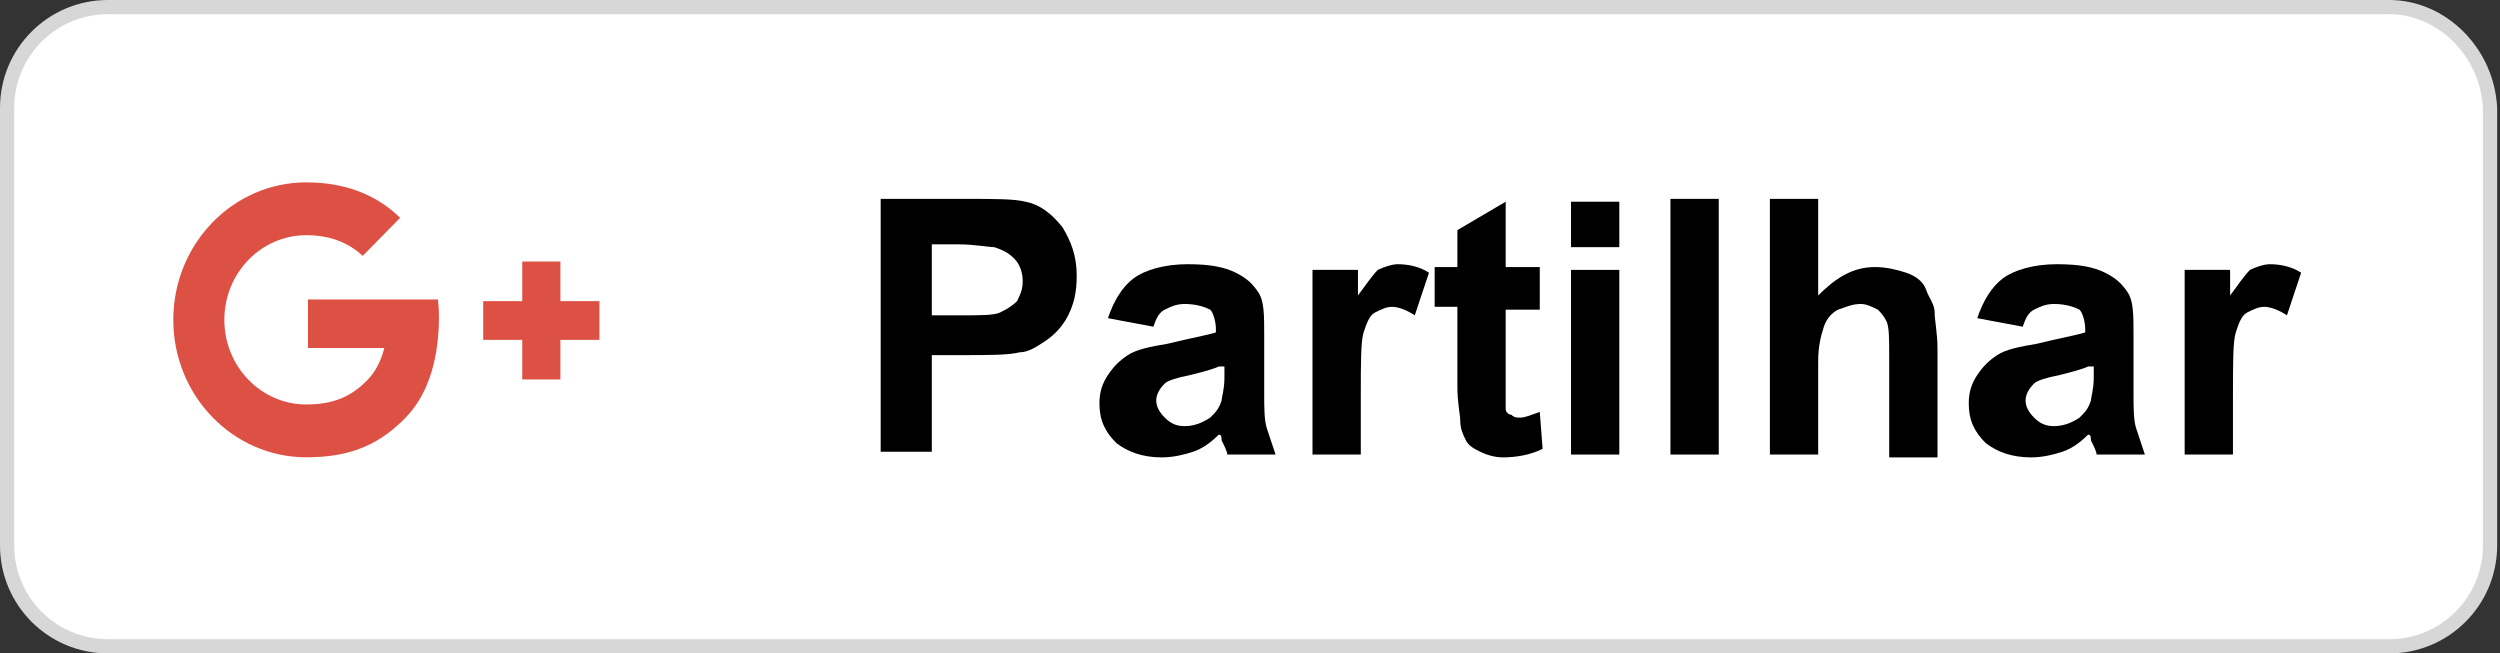 <svg width="88" height="23" viewBox="0 0 88 23" fill="none" xmlns="http://www.w3.org/2000/svg">
<rect x="0" y="0" width="88" height="23" fill="#333333" stroke="none"/>
<path d="M3.8 0.25H84.1C85.954 0.25 87.553 1.831 87.65 3.806V19.2C87.65 21.162 86.062 22.75 84.1 22.75H3.8C1.838 22.75 0.25 21.162 0.25 19.2V3.8C0.25 1.838 1.838 0.25 3.8 0.25Z" fill="white" stroke="#D7D7D7" stroke-width="0.5"/>
<path d="M31 16V7H33.9C35 7 35.7 7 36.1 7.1C36.6 7.2 37 7.5 37.4 8C37.7 8.5 37.9 9 37.9 9.7C37.9 10.3 37.8 10.7 37.6 11.1C37.4 11.5 37.1 11.8 36.8 12C36.5 12.2 36.2 12.4 35.9 12.4C35.5 12.5 34.8 12.5 34 12.5H32.8V15.9H31V16ZM32.8 8.6V11.1H33.8C34.5 11.1 35 11.1 35.2 11C35.4 10.9 35.6 10.8 35.8 10.6C35.9 10.4 36 10.2 36 9.9C36 9.6 35.9 9.3 35.7 9.1C35.5 8.9 35.3 8.8 35 8.7C34.8 8.7 34.3 8.6 33.7 8.6H32.8Z" fill="white"/>
<path d="M31 16V7H33.9C35 7 35.7 7 36.1 7.1C36.6 7.2 37 7.5 37.4 8C37.7 8.5 37.9 9 37.9 9.7C37.9 10.3 37.8 10.7 37.6 11.1C37.4 11.5 37.1 11.8 36.8 12C36.5 12.2 36.2 12.4 35.9 12.4C35.5 12.5 34.8 12.5 34 12.5H32.8V15.9H31V16ZM32.8 8.6V11.1H33.8C34.5 11.1 35 11.1 35.2 11C35.4 10.9 35.6 10.8 35.8 10.6C35.9 10.4 36 10.2 36 9.9C36 9.6 35.9 9.3 35.7 9.1C35.5 8.9 35.3 8.8 35 8.7C34.8 8.7 34.3 8.6 33.7 8.6H32.8Z" fill="black"/>
<path d="M40.6 11.5L39 11.2C39.2 10.6 39.5 10.1 39.9 9.8C40.3 9.5 41 9.3 41.8 9.3C42.6 9.3 43.1 9.4 43.5 9.6C43.9 9.8 44.1 10 44.3 10.3C44.5 10.6 44.5 11.1 44.5 11.8V13.8C44.5 14.4 44.5 14.8 44.6 15.1C44.7 15.4 44.8 15.7 44.9 16H43.2C43.2 15.9 43.1 15.7 43 15.5C43 15.4 43 15.3 42.9 15.3C42.6 15.6 42.3 15.8 42 15.9C41.7 16 41.3 16.1 40.9 16.1C40.2 16.1 39.7 15.9 39.3 15.6C38.9 15.2 38.7 14.8 38.7 14.2C38.7 13.8 38.8 13.5 39 13.2C39.2 12.9 39.4 12.7 39.7 12.5C40 12.3 40.5 12.2 41.1 12.1C41.9 11.9 42.5 11.8 42.8 11.7V11.6C42.8 11.3 42.7 11 42.6 10.9C42.4 10.8 42.1 10.7 41.7 10.7C41.4 10.7 41.2 10.8 41 10.9C40.8 11 40.7 11.2 40.6 11.5ZM42.9 12.9C42.7 13 42.3 13.1 41.9 13.2C41.4 13.3 41.1 13.4 41 13.5C40.8 13.7 40.7 13.9 40.7 14.1C40.7 14.3 40.8 14.5 41 14.7C41.2 14.9 41.4 15 41.7 15C42 15 42.3 14.9 42.6 14.7C42.8 14.5 42.9 14.4 43 14.1C43 14 43.1 13.7 43.1 13.3V12.9H42.9Z" fill="white"/>
<path d="M40.6 11.5L39 11.2C39.2 10.6 39.5 10.1 39.9 9.8C40.3 9.5 41 9.3 41.8 9.3C42.6 9.3 43.1 9.4 43.5 9.6C43.9 9.8 44.1 10 44.3 10.3C44.5 10.6 44.5 11.1 44.5 11.8V13.8C44.5 14.4 44.5 14.8 44.6 15.1C44.7 15.4 44.8 15.7 44.9 16H43.2C43.2 15.9 43.1 15.7 43 15.5C43 15.4 43 15.3 42.9 15.3C42.6 15.6 42.3 15.8 42 15.9C41.7 16 41.3 16.1 40.9 16.1C40.2 16.1 39.7 15.9 39.3 15.6C38.9 15.2 38.7 14.8 38.7 14.2C38.7 13.8 38.8 13.5 39 13.2C39.2 12.9 39.4 12.7 39.7 12.5C40 12.3 40.5 12.2 41.1 12.1C41.9 11.9 42.5 11.8 42.8 11.7V11.6C42.8 11.3 42.7 11 42.6 10.9C42.4 10.8 42.1 10.7 41.7 10.7C41.4 10.7 41.2 10.8 41 10.9C40.8 11 40.7 11.2 40.6 11.5ZM42.9 12.9C42.7 13 42.3 13.1 41.9 13.2C41.4 13.3 41.1 13.4 41 13.5C40.8 13.7 40.7 13.9 40.7 14.1C40.7 14.3 40.8 14.5 41 14.7C41.2 14.9 41.4 15 41.7 15C42 15 42.3 14.9 42.6 14.7C42.8 14.5 42.9 14.4 43 14.1C43 14 43.1 13.7 43.1 13.3V12.9H42.9Z" fill="black"/>
<path d="M47.9 16H46.2V9.5H47.8V10.4C48.1 10 48.3 9.7 48.5 9.5C48.7 9.4 49 9.3 49.2 9.3C49.6 9.3 50 9.4 50.3 9.6L49.8 11.1C49.5 10.9 49.2 10.8 49 10.8C48.8 10.8 48.6 10.9 48.4 11C48.2 11.1 48.1 11.4 48 11.7C47.9 12 47.9 12.8 47.9 13.9V16Z" fill="white"/>
<path d="M47.9 16H46.2V9.5H47.8V10.4C48.1 10 48.3 9.7 48.5 9.5C48.7 9.4 49 9.3 49.2 9.3C49.6 9.3 50 9.4 50.3 9.6L49.8 11.1C49.5 10.9 49.2 10.8 49 10.8C48.8 10.8 48.6 10.9 48.4 11C48.2 11.1 48.1 11.4 48 11.7C47.9 12 47.9 12.8 47.9 13.9V16Z" fill="black"/>
<path d="M54.2 9.5V10.9H53V13.5C53 14 53 14.3 53 14.4C53 14.5 53.1 14.6 53.2 14.6C53.3 14.7 53.4 14.7 53.5 14.7C53.7 14.7 53.9 14.6 54.2 14.5L54.3 15.8C53.9 16 53.4 16.1 52.9 16.1C52.6 16.1 52.3 16 52.1 15.9C51.9 15.8 51.7 15.7 51.6 15.5C51.5 15.3 51.4 15.1 51.4 14.8C51.4 14.6 51.3 14.2 51.3 13.6V10.8H50.5V9.4H51.3V8.1L53 7.1V9.4H54.2V9.5Z" fill="white"/>
<path d="M54.2 9.5V10.9H53V13.5C53 14 53 14.3 53 14.4C53 14.5 53.1 14.6 53.2 14.6C53.3 14.7 53.4 14.7 53.5 14.7C53.7 14.7 53.9 14.6 54.2 14.5L54.3 15.8C53.9 16 53.4 16.1 52.9 16.1C52.6 16.1 52.3 16 52.1 15.9C51.9 15.8 51.7 15.7 51.6 15.5C51.5 15.3 51.4 15.1 51.4 14.8C51.4 14.6 51.3 14.2 51.3 13.6V10.8H50.5V9.4H51.3V8.1L53 7.1V9.4H54.2V9.5Z" fill="black"/>
<path d="M55.3 8.7V7.1H57V8.7H55.3ZM55.3 16V9.5H57V16H55.3Z" fill="white"/>
<path d="M55.3 8.7V7.1H57V8.7H55.3ZM55.3 16V9.5H57V16H55.3Z" fill="black"/>
<path d="M58.8 16V7H60.5V16H58.8Z" fill="white"/>
<path d="M58.8 16V7H60.5V16H58.8Z" fill="black"/>
<path d="M64 7.1V10.4C64.6 9.8 65.2 9.4 66 9.4C66.4 9.4 66.8 9.5 67.1 9.6C67.4 9.7 67.7 9.9 67.8 10.2C67.9 10.5 68.1 10.7 68.1 11C68.1 11.3 68.2 11.7 68.2 12.3V16.1H66.5V12.6C66.5 11.9 66.5 11.5 66.4 11.3C66.3 11.1 66.2 11 66.1 10.9C65.9 10.8 65.7 10.7 65.5 10.7C65.2 10.7 65 10.8 64.7 10.9C64.5 11 64.3 11.2 64.2 11.5C64.1 11.8 64 12.2 64 12.7V16H62.3V7H64V7.1Z" fill="white"/>
<path d="M64 7.1V10.4C64.6 9.8 65.2 9.4 66 9.4C66.4 9.4 66.8 9.5 67.1 9.6C67.4 9.7 67.7 9.9 67.8 10.2C67.9 10.5 68.1 10.7 68.1 11C68.1 11.3 68.2 11.7 68.2 12.3V16.1H66.5V12.6C66.5 11.9 66.5 11.5 66.4 11.3C66.3 11.1 66.2 11 66.1 10.9C65.9 10.8 65.7 10.7 65.5 10.7C65.2 10.7 65 10.8 64.7 10.9C64.5 11 64.3 11.2 64.2 11.5C64.1 11.8 64 12.2 64 12.7V16H62.3V7H64V7.1Z" fill="black"/>
<path d="M71.2 11.5L69.6 11.2C69.8 10.6 70.1 10.1 70.5 9.8C70.9 9.5 71.6 9.3 72.4 9.3C73.2 9.3 73.7 9.4 74.1 9.6C74.5 9.8 74.7 10 74.9 10.3C75.1 10.6 75.1 11.1 75.1 11.8V13.8C75.1 14.4 75.1 14.8 75.2 15.1C75.3 15.4 75.4 15.7 75.5 16H73.8C73.8 15.9 73.7 15.7 73.6 15.5C73.6 15.4 73.6 15.3 73.5 15.3C73.2 15.6 72.9 15.8 72.6 15.9C72.3 16 71.9 16.1 71.5 16.1C70.8 16.1 70.3 15.9 69.9 15.6C69.5 15.2 69.3 14.8 69.3 14.2C69.3 13.8 69.4 13.5 69.6 13.2C69.8 12.9 70 12.7 70.3 12.5C70.6 12.3 71.1 12.2 71.7 12.1C72.5 11.9 73.1 11.8 73.4 11.7V11.6C73.4 11.3 73.3 11 73.2 10.9C73 10.8 72.7 10.7 72.3 10.7C72 10.7 71.8 10.8 71.6 10.9C71.4 11 71.3 11.2 71.2 11.5ZM73.5 12.9C73.3 13 72.9 13.1 72.5 13.2C72 13.3 71.7 13.4 71.6 13.5C71.4 13.7 71.3 13.9 71.3 14.1C71.3 14.3 71.4 14.5 71.6 14.7C71.8 14.9 72 15 72.3 15C72.6 15 72.9 14.9 73.2 14.7C73.4 14.5 73.5 14.4 73.6 14.1C73.6 14 73.7 13.7 73.7 13.3V12.9H73.5Z" fill="white"/>
<path d="M71.2 11.5L69.6 11.2C69.8 10.6 70.1 10.1 70.5 9.8C70.9 9.5 71.6 9.3 72.4 9.3C73.2 9.3 73.7 9.4 74.1 9.6C74.5 9.8 74.7 10 74.9 10.3C75.1 10.6 75.1 11.1 75.1 11.8V13.8C75.1 14.4 75.1 14.8 75.2 15.1C75.3 15.4 75.4 15.7 75.5 16H73.8C73.8 15.9 73.7 15.7 73.6 15.5C73.6 15.4 73.6 15.3 73.5 15.3C73.2 15.6 72.9 15.8 72.6 15.9C72.3 16 71.9 16.1 71.5 16.1C70.8 16.1 70.3 15.9 69.9 15.6C69.5 15.2 69.3 14.8 69.3 14.2C69.3 13.8 69.4 13.5 69.6 13.2C69.8 12.9 70 12.7 70.3 12.5C70.6 12.3 71.1 12.2 71.7 12.1C72.5 11.9 73.1 11.8 73.4 11.7V11.6C73.4 11.3 73.3 11 73.2 10.9C73 10.8 72.7 10.7 72.3 10.7C72 10.7 71.8 10.8 71.6 10.9C71.4 11 71.3 11.2 71.2 11.5ZM73.5 12.9C73.3 13 72.9 13.1 72.5 13.2C72 13.3 71.7 13.4 71.6 13.5C71.4 13.7 71.3 13.9 71.3 14.1C71.3 14.3 71.4 14.5 71.6 14.7C71.8 14.9 72 15 72.3 15C72.6 15 72.9 14.9 73.2 14.7C73.4 14.5 73.5 14.4 73.6 14.1C73.6 14 73.7 13.7 73.7 13.3V12.9H73.5Z" fill="black"/>
<path d="M78.6 16H76.9V9.5H78.5V10.4C78.8 10 79 9.7 79.2 9.5C79.4 9.4 79.7 9.3 79.9 9.3C80.3 9.3 80.7 9.4 81 9.6L80.5 11.1C80.2 10.9 79.9 10.8 79.7 10.8C79.5 10.8 79.3 10.9 79.1 11C78.9 11.1 78.8 11.4 78.7 11.7C78.6 12 78.6 12.8 78.6 13.9V16Z" fill="white"/>
<path d="M78.6 16H76.9V9.5H78.5V10.4C78.8 10 79 9.7 79.2 9.5C79.4 9.4 79.7 9.3 79.9 9.3C80.3 9.3 80.7 9.4 81 9.6L80.5 11.1C80.2 10.9 79.9 10.8 79.7 10.8C79.5 10.8 79.3 10.9 79.1 11C78.9 11.1 78.8 11.4 78.7 11.7C78.6 12 78.6 12.8 78.6 13.9V16Z" fill="black"/>
<path d="M10.785 6.419C8.197 6.419 6.1 8.586 6.1 11.258C6.1 13.93 8.197 16.097 10.785 16.097C12.47 16.097 13.447 15.558 14.294 14.683C15.142 13.807 15.451 12.483 15.451 11.147C15.451 10.943 15.438 10.74 15.415 10.54H13.588H13.24H10.841V12.25H13.528C13.419 12.677 13.234 13.066 12.942 13.367C12.42 13.906 11.819 14.237 10.781 14.237C9.188 14.237 7.897 12.903 7.897 11.258C7.897 9.613 9.188 8.279 10.781 8.279C11.556 8.279 12.232 8.507 12.767 9.006L14.085 7.667L14.083 7.665C13.204 6.808 12.078 6.42 10.785 6.42L10.785 6.419ZM18.383 9.205V10.6H17.009V11.963H18.383V13.358H19.726V11.963H21.1V10.6H19.726V9.205H18.383ZM13.238 9.601C13.239 9.602 13.24 9.604 13.24 9.605V9.603L13.238 9.601Z" fill="white"/>
<path d="M10.785 6.419C8.197 6.419 6.1 8.586 6.1 11.258C6.1 13.93 8.197 16.097 10.785 16.097C12.47 16.097 13.447 15.558 14.294 14.683C15.142 13.807 15.451 12.483 15.451 11.147C15.451 10.943 15.438 10.74 15.415 10.54H13.588H13.24H10.841V12.25H13.528C13.419 12.677 13.234 13.066 12.942 13.367C12.42 13.906 11.819 14.237 10.781 14.237C9.188 14.237 7.897 12.903 7.897 11.258C7.897 9.613 9.188 8.279 10.781 8.279C11.556 8.279 12.232 8.507 12.767 9.006L14.085 7.667L14.083 7.665C13.204 6.808 12.078 6.42 10.785 6.42L10.785 6.419ZM18.383 9.205V10.6H17.009V11.963H18.383V13.358H19.726V11.963H21.1V10.6H19.726V9.205H18.383ZM13.238 9.601C13.239 9.602 13.24 9.604 13.24 9.605V9.603L13.238 9.601Z" fill="#DD5044"/>
</svg>
